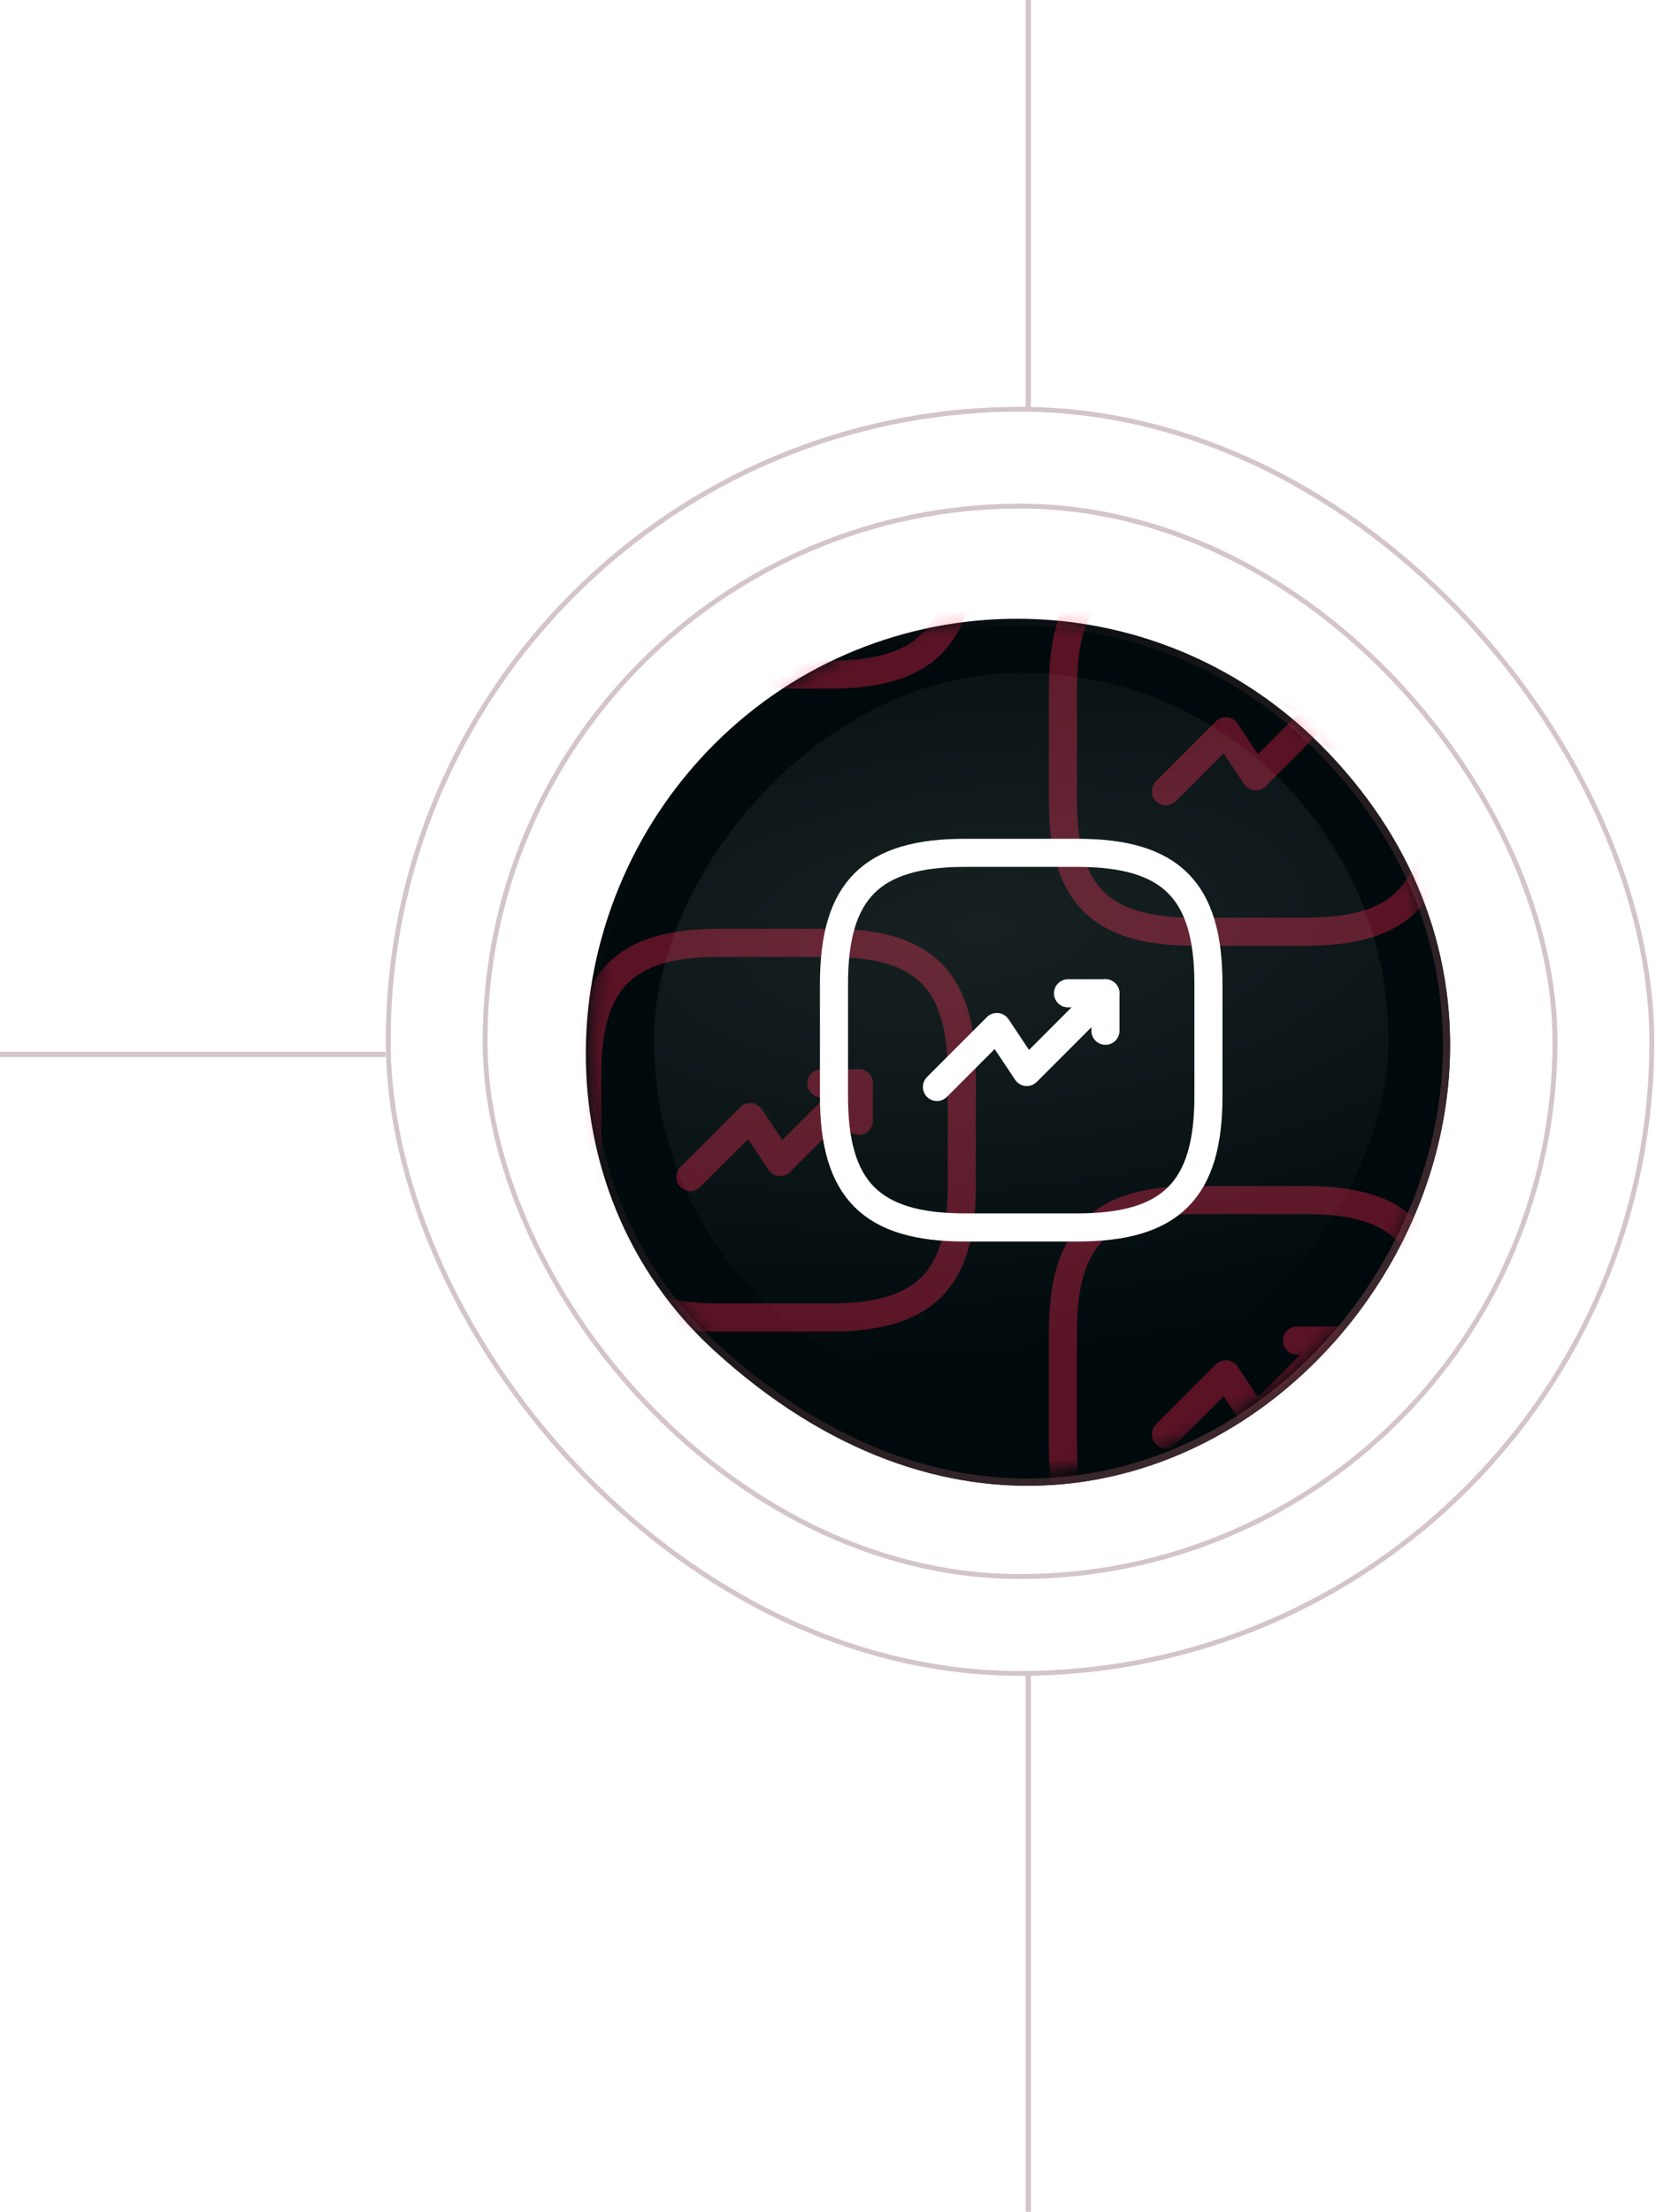 <svg width="130" height="172" viewBox="0 0 130 172" fill="none" xmlns="http://www.w3.org/2000/svg">
<g filter="url(#filter0_dd_84_8189)">
<path d="M102.699 57.505C89.682 44.487 68.576 44.487 55.559 57.505C42.541 70.522 41.963 92.233 55.559 104.645C91 137 132.285 87.091 102.699 57.505Z" fill="#00090C"/>
<path d="M102.501 57.703C89.593 44.795 68.665 44.795 55.757 57.703C42.84 70.62 42.282 92.145 55.748 104.438C64.559 112.482 73.711 115.396 82.017 114.81C90.328 114.225 97.822 110.134 103.307 104.114C114.279 92.072 117.169 72.371 102.501 57.703Z" stroke="url(#paint0_linear_84_8189)" stroke-width="0.56"/>
</g>
<rect x="37.736" y="39.359" width="83.239" height="83.239" rx="41.62" stroke="#D3C5C8" stroke-width="0.377"/>
<rect x="30.203" y="31.826" width="98.305" height="98.305" rx="49.153" stroke="#D3C5C8" stroke-width="0.377"/>
<mask id="mask0_84_8189" style="mask-type:alpha" maskUnits="userSpaceOnUse" x="45" y="47" width="68" height="68">
<circle cx="33.333" cy="33.333" r="33.053" transform="matrix(-1 0 0 1 112.5 47.834)" fill="#171B1C" stroke="url(#paint1_linear_84_8189)" stroke-width="0.56"/>
</mask>
<g mask="url(#mask0_84_8189)">
<g opacity="0.7">
<g opacity="0.5">
<path d="M103.813 104.248L97.696 110.366L95.365 106.87L90.704 111.531" stroke="#FD2654" stroke-width="2.185" stroke-linecap="round" stroke-linejoin="round"/>
<path d="M100.9 104.248H103.813V107.161" stroke="#FD2654" stroke-width="2.185" stroke-linecap="round" stroke-linejoin="round"/>
<path d="M92.889 122.455H101.629C108.911 122.455 111.825 119.542 111.825 112.259V103.52C111.825 96.237 108.911 93.324 101.629 93.324H92.889C85.606 93.324 82.693 96.237 82.693 103.52V112.259C82.693 119.542 85.606 122.455 92.889 122.455Z" stroke="#FD2654" stroke-width="2.185" stroke-linecap="round" stroke-linejoin="round"/>
</g>
<g opacity="0.5">
<path d="M103.813 54.248L97.696 60.366L95.365 56.87L90.704 61.531" stroke="#FD2654" stroke-width="2.185" stroke-linecap="round" stroke-linejoin="round"/>
<path d="M100.9 54.248H103.813V57.161" stroke="#FD2654" stroke-width="2.185" stroke-linecap="round" stroke-linejoin="round"/>
<path d="M92.889 72.455H101.629C108.911 72.455 111.825 69.542 111.825 62.259V53.52C111.825 46.237 108.911 43.324 101.629 43.324H92.889C85.606 43.324 82.693 46.237 82.693 53.52V62.259C82.693 69.542 85.606 72.455 92.889 72.455Z" stroke="#FD2654" stroke-width="2.185" stroke-linecap="round" stroke-linejoin="round"/>
</g>
</g>
<g opacity="0.7">
<g opacity="0.5">
<path d="M66.813 84.248L60.696 90.366L58.365 86.87L53.704 91.531" stroke="#FD2654" stroke-width="2.185" stroke-linecap="round" stroke-linejoin="round"/>
<path d="M63.9 84.248H66.813V87.161" stroke="#FD2654" stroke-width="2.185" stroke-linecap="round" stroke-linejoin="round"/>
<path d="M55.889 102.455H64.629C71.912 102.455 74.825 99.542 74.825 92.259V83.52C74.825 76.237 71.912 73.324 64.629 73.324H55.889C48.606 73.324 45.693 76.237 45.693 83.52V92.259C45.693 99.542 48.606 102.455 55.889 102.455Z" stroke="#FD2654" stroke-width="2.185" stroke-linecap="round" stroke-linejoin="round"/>
</g>
<g opacity="0.5">
<path d="M55.889 52.455H64.629C71.912 52.455 74.825 49.542 74.825 42.259V33.52C74.825 26.237 71.912 23.324 64.629 23.324H55.889C48.606 23.324 45.693 26.237 45.693 33.52V42.259C45.693 49.542 48.606 52.455 55.889 52.455Z" stroke="#FD2654" stroke-width="2.185" stroke-linecap="round" stroke-linejoin="round"/>
</g>
</g>
<g filter="url(#filter1_b_84_8189)">
<rect width="57.143" height="57.143" rx="28.571" transform="matrix(-1 0 0 1 108.018 52.315)" fill="url(#paint2_radial_84_8189)" fill-opacity="0.1"/>
<path d="M86.001 77.245L79.884 83.363L77.553 79.867L72.892 84.528" stroke="white" stroke-width="2.185" stroke-linecap="round" stroke-linejoin="round"/>
<path d="M83.088 77.245H86.001V80.159" stroke="white" stroke-width="2.185" stroke-linecap="round" stroke-linejoin="round"/>
<path d="M75.077 95.453H83.817C91.1 95.453 94.013 92.539 94.013 85.257V76.517C94.013 69.234 91.1 66.321 83.817 66.321H75.077C67.794 66.321 64.881 69.234 64.881 76.517V85.257C64.881 92.539 67.794 95.453 75.077 95.453Z" stroke="white" stroke-width="2.185" stroke-linecap="round" stroke-linejoin="round"/>
</g>
</g>
<path d="M0 82L30 82" stroke="#D3C5C8" stroke-width="0.4"/>
<path d="M80 32L80 0" stroke="#D3C5C8" stroke-width="0.4"/>
<path d="M80 172L80 130" stroke="#D3C5C8" stroke-width="0.4"/>
<defs>
<filter id="filter0_dd_84_8189" x="44.824" y="47.365" width="68.744" height="68.928" filterUnits="userSpaceOnUse" color-interpolation-filters="sRGB">
<feFlood flood-opacity="0" result="BackgroundImageFix"/>
<feColorMatrix in="SourceAlpha" type="matrix" values="0 0 0 0 0 0 0 0 0 0 0 0 0 0 0 0 0 0 127 0" result="hardAlpha"/>
<feOffset/>
<feComposite in2="hardAlpha" operator="out"/>
<feColorMatrix type="matrix" values="0 0 0 0 0 0 0 0 0 0 0 0 0 0 0 0 0 0 0.25 0"/>
<feBlend mode="normal" in2="BackgroundImageFix" result="effect1_dropShadow_84_8189"/>
<feColorMatrix in="SourceAlpha" type="matrix" values="0 0 0 0 0 0 0 0 0 0 0 0 0 0 0 0 0 0 127 0" result="hardAlpha"/>
<feOffset dy="0.377"/>
<feGaussianBlur stdDeviation="0.377"/>
<feComposite in2="hardAlpha" operator="out"/>
<feColorMatrix type="matrix" values="0 0 0 0 0 0 0 0 0 0 0 0 0 0 0 0 0 0 0.25 0"/>
<feBlend mode="normal" in2="effect1_dropShadow_84_8189" result="effect2_dropShadow_84_8189"/>
<feBlend mode="normal" in="SourceGraphic" in2="effect2_dropShadow_84_8189" result="shape"/>
</filter>
<filter id="filter1_b_84_8189" x="48.635" y="50.074" width="61.625" height="61.625" filterUnits="userSpaceOnUse" color-interpolation-filters="sRGB">
<feFlood flood-opacity="0" result="BackgroundImageFix"/>
<feGaussianBlur in="BackgroundImageFix" stdDeviation="1.12"/>
<feComposite in2="SourceAlpha" operator="in" result="effect1_backgroundBlur_84_8189"/>
<feBlend mode="normal" in="SourceGraphic" in2="effect1_backgroundBlur_84_8189" result="shape"/>
</filter>
<linearGradient id="paint0_linear_84_8189" x1="102.699" y1="104.645" x2="55.559" y2="57.505" gradientUnits="userSpaceOnUse">
<stop stop-color="#3D292D"/>
<stop offset="1" stop-color="#3D292D" stop-opacity="0"/>
</linearGradient>
<linearGradient id="paint1_linear_84_8189" x1="33.333" y1="0" x2="33.333" y2="66.667" gradientUnits="userSpaceOnUse">
<stop stop-color="white" stop-opacity="0"/>
<stop offset="1" stop-color="white"/>
</linearGradient>
<radialGradient id="paint2_radial_84_8189" cx="0" cy="0" r="1" gradientUnits="userSpaceOnUse" gradientTransform="translate(31.653 19.888) rotate(95.237) scale(33.754 77.81)">
<stop stop-color="#ECFCE8"/>
<stop offset="1" stop-color="#ECFCE8" stop-opacity="0"/>
</radialGradient>
</defs>
</svg>
